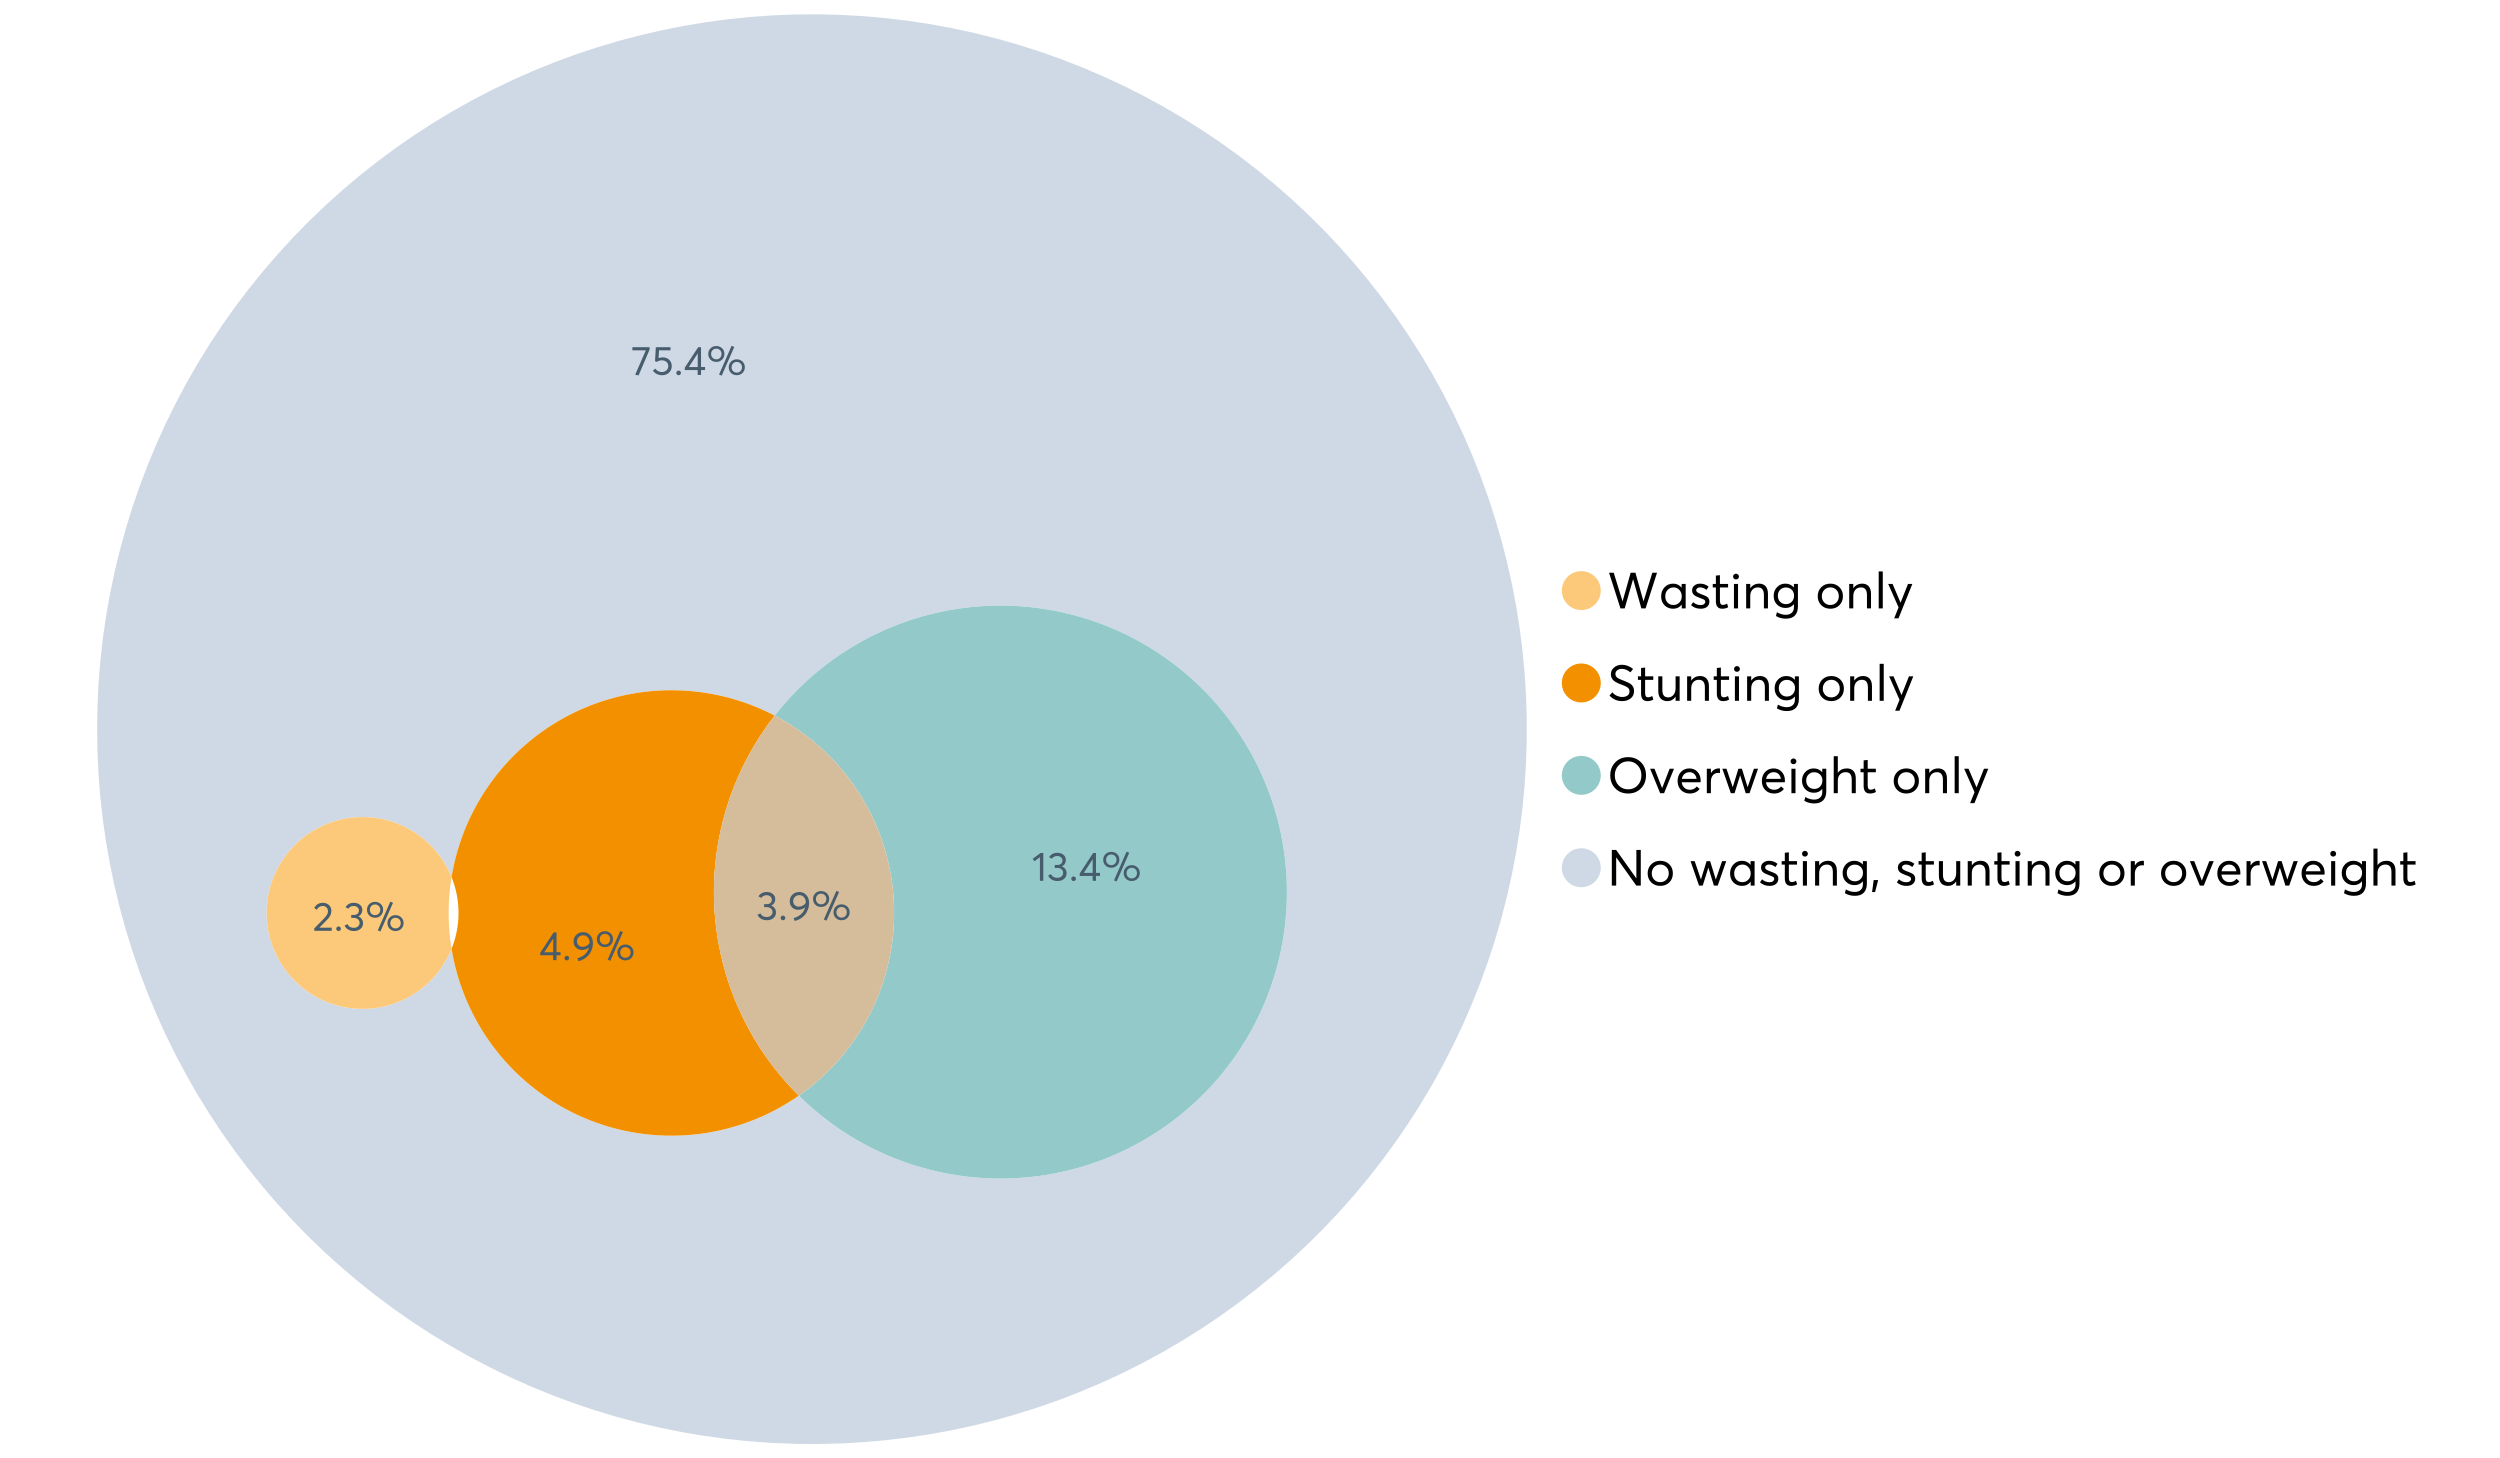 <?xml version="1.0" encoding="UTF-8"?>
<svg xmlns="http://www.w3.org/2000/svg" xmlns:xlink="http://www.w3.org/1999/xlink" width="1234.286pt" height="720pt" viewBox="0 0 1234.286 720" version="1.1">
<defs>
<g>
<symbol overflow="visible" id="glyph0-0">
<path style="stroke:none;" d=""/>
</symbol>
<symbol overflow="visible" id="glyph0-1">
<path style="stroke:none;" d="M 22.234 -17.609 L 24.547 -17.609 L 18.906 0 L 16.828 0 L 12.75 -14.438 L 12.734 -14.438 L 8.578 0 L 6.5 0 L 0.875 -17.609 L 3.172 -17.609 L 7.516 -3.547 L 7.562 -3.547 L 11.531 -17.609 L 13.891 -17.609 L 17.859 -3.5 L 17.891 -3.5 Z M 22.234 -17.609 "/>
</symbol>
<symbol overflow="visible" id="glyph0-2">
<path style="stroke:none;" d="M 11.297 -12.078 L 13.297 -12.078 L 13.297 0 L 11.359 0 L 11.359 -1.906 L 11.344 -1.906 C 10.312 -0.531 8.906 0.156 7.125 0.156 C 5.414 0.156 4 -0.406 2.875 -1.531 C 1.75 -2.656 1.188 -4.129 1.188 -5.953 C 1.188 -7.742 1.742 -9.238 2.859 -10.438 C 3.984 -11.633 5.395 -12.234 7.094 -12.234 C 8.812 -12.234 10.203 -11.578 11.266 -10.266 L 11.297 -10.266 Z M 7.297 -1.688 C 8.422 -1.688 9.379 -2.086 10.172 -2.891 C 10.961 -3.691 11.359 -4.711 11.359 -5.953 C 11.359 -7.191 10.973 -8.238 10.203 -9.094 C 9.441 -9.945 8.477 -10.375 7.312 -10.375 C 6.156 -10.375 5.18 -9.961 4.391 -9.141 C 3.609 -8.328 3.219 -7.266 3.219 -5.953 C 3.219 -4.711 3.594 -3.691 4.344 -2.891 C 5.102 -2.086 6.086 -1.688 7.297 -1.688 Z M 7.297 -1.688 "/>
</symbol>
<symbol overflow="visible" id="glyph0-3">
<path style="stroke:none;" d="M 5.609 0.156 C 3.734 0.156 2.156 -0.426 0.875 -1.594 L 1.906 -3.094 C 2.945 -2.133 4.18 -1.656 5.609 -1.656 C 6.305 -1.656 6.859 -1.812 7.266 -2.125 C 7.68 -2.445 7.891 -2.832 7.891 -3.281 C 7.891 -3.738 7.688 -4.086 7.281 -4.328 C 6.875 -4.566 6.164 -4.859 5.156 -5.203 C 5.094 -5.223 5.047 -5.242 5.016 -5.266 C 3.836 -5.672 2.938 -6.141 2.312 -6.672 C 1.695 -7.203 1.391 -7.973 1.391 -8.984 C 1.391 -9.91 1.766 -10.68 2.516 -11.297 C 3.266 -11.922 4.223 -12.234 5.391 -12.234 C 6.922 -12.234 8.301 -11.738 9.531 -10.75 L 8.484 -9.156 C 7.523 -9.977 6.457 -10.391 5.281 -10.391 C 4.801 -10.391 4.367 -10.258 3.984 -10 C 3.609 -9.738 3.422 -9.398 3.422 -8.984 C 3.422 -8.555 3.609 -8.207 3.984 -7.938 C 4.359 -7.676 4.93 -7.395 5.703 -7.094 C 5.836 -7.039 6.082 -6.945 6.438 -6.812 C 6.789 -6.688 7.023 -6.598 7.141 -6.547 C 7.254 -6.492 7.453 -6.406 7.734 -6.281 C 8.016 -6.164 8.207 -6.078 8.312 -6.016 C 8.414 -5.961 8.566 -5.867 8.766 -5.734 C 8.973 -5.598 9.113 -5.477 9.188 -5.375 C 9.258 -5.281 9.359 -5.148 9.484 -4.984 C 9.609 -4.816 9.695 -4.656 9.75 -4.5 C 9.801 -4.344 9.844 -4.16 9.875 -3.953 C 9.906 -3.742 9.922 -3.523 9.922 -3.297 C 9.922 -2.305 9.547 -1.484 8.797 -0.828 C 8.055 -0.172 6.992 0.156 5.609 0.156 Z M 5.609 0.156 "/>
</symbol>
<symbol overflow="visible" id="glyph0-4">
<path style="stroke:none;" d="M 5.328 0.156 C 3.234 0.156 2.188 -1.094 2.188 -3.594 L 2.188 -10.344 L 0.641 -10.344 L 0.641 -12.078 L 2.188 -12.078 L 2.188 -16.203 L 4.188 -16.422 L 4.188 -12.078 L 8.219 -12.078 L 8.219 -10.344 L 4.188 -10.344 L 4.188 -3.891 C 4.188 -3.148 4.297 -2.602 4.516 -2.25 C 4.742 -1.906 5.133 -1.734 5.688 -1.734 C 6.312 -1.734 6.988 -1.941 7.719 -2.359 L 8.266 -0.594 C 7.367 -0.094 6.391 0.156 5.328 0.156 Z M 5.328 0.156 "/>
</symbol>
<symbol overflow="visible" id="glyph0-5">
<path style="stroke:none;" d="M 3.094 -14.312 C 2.688 -14.312 2.344 -14.445 2.062 -14.719 C 1.789 -15 1.656 -15.336 1.656 -15.734 C 1.656 -16.129 1.789 -16.461 2.062 -16.734 C 2.344 -17.004 2.688 -17.141 3.094 -17.141 C 3.5 -17.141 3.844 -17 4.125 -16.719 C 4.406 -16.438 4.547 -16.109 4.547 -15.734 C 4.547 -15.336 4.406 -15 4.125 -14.719 C 3.844 -14.445 3.5 -14.312 3.094 -14.312 Z M 2.078 0 L 2.078 -12.078 L 4.094 -12.078 L 4.094 0 Z M 2.078 0 "/>
</symbol>
<symbol overflow="visible" id="glyph0-6">
<path style="stroke:none;" d="M 8.344 -12.234 C 9.676 -12.234 10.727 -11.805 11.5 -10.953 C 12.281 -10.098 12.672 -8.836 12.672 -7.172 L 12.672 0 L 10.672 0 L 10.672 -6.594 C 10.672 -9.113 9.688 -10.375 7.719 -10.375 C 6.562 -10.375 5.641 -9.988 4.953 -9.219 C 4.266 -8.445 3.922 -7.383 3.922 -6.031 L 3.922 0 L 1.906 0 L 1.906 -12.078 L 3.922 -12.078 L 3.922 -9.969 L 3.938 -9.969 C 5 -11.477 6.469 -12.234 8.344 -12.234 Z M 8.344 -12.234 "/>
</symbol>
<symbol overflow="visible" id="glyph0-7">
<path style="stroke:none;" d="M 11.094 -12.078 L 13.078 -12.078 L 13.078 -0.922 C 13.078 0.93 12.594 2.391 11.625 3.453 C 10.656 4.523 9.16 5.062 7.141 5.062 C 5.328 5.062 3.691 4.625 2.234 3.75 L 2.703 1.891 C 4.211 2.734 5.66 3.156 7.047 3.156 C 8.348 3.156 9.348 2.816 10.047 2.141 C 10.754 1.473 11.109 0.629 11.109 -0.391 L 11.109 -2.078 L 11.062 -2.078 C 10.051 -0.836 8.688 -0.219 6.969 -0.219 C 5.312 -0.219 3.922 -0.77 2.797 -1.875 C 1.672 -2.988 1.109 -4.43 1.109 -6.203 C 1.109 -7.922 1.66 -9.352 2.766 -10.5 C 3.867 -11.656 5.238 -12.234 6.875 -12.234 C 8.57 -12.234 9.961 -11.617 11.047 -10.391 L 11.094 -10.391 Z M 7.125 -2.109 C 8.332 -2.109 9.305 -2.5 10.047 -3.281 C 10.797 -4.07 11.172 -5.078 11.172 -6.297 C 11.172 -7.492 10.785 -8.469 10.016 -9.219 C 9.242 -9.969 8.281 -10.344 7.125 -10.344 C 5.977 -10.344 5.031 -9.957 4.281 -9.188 C 3.539 -8.426 3.172 -7.457 3.172 -6.281 C 3.172 -5.02 3.551 -4.008 4.312 -3.25 C 5.07 -2.488 6.008 -2.109 7.125 -2.109 Z M 7.125 -2.109 "/>
</symbol>
<symbol overflow="visible" id="glyph0-8">
<path style="stroke:none;" d=""/>
</symbol>
<symbol overflow="visible" id="glyph0-9">
<path style="stroke:none;" d="M 7.422 0.156 C 5.566 0.156 4.062 -0.43 2.906 -1.609 C 1.75 -2.785 1.172 -4.258 1.172 -6.031 C 1.172 -7.801 1.75 -9.273 2.906 -10.453 C 4.062 -11.641 5.566 -12.234 7.422 -12.234 C 9.203 -12.234 10.68 -11.656 11.859 -10.5 C 13.035 -9.344 13.625 -7.852 13.625 -6.031 C 13.625 -4.207 13.035 -2.719 11.859 -1.562 C 10.68 -0.414 9.203 0.156 7.422 0.156 Z M 7.422 -1.688 C 8.598 -1.688 9.586 -2.094 10.391 -2.906 C 11.191 -3.727 11.594 -4.77 11.594 -6.031 C 11.594 -7.301 11.191 -8.344 10.391 -9.156 C 9.598 -9.969 8.609 -10.375 7.422 -10.375 C 6.18 -10.375 5.164 -9.953 4.375 -9.109 C 3.594 -8.273 3.203 -7.242 3.203 -6.016 C 3.203 -4.797 3.594 -3.77 4.375 -2.938 C 5.164 -2.102 6.18 -1.688 7.422 -1.688 Z M 7.422 -1.688 "/>
</symbol>
<symbol overflow="visible" id="glyph0-10">
<path style="stroke:none;" d="M 2.078 0 L 2.078 -18.266 L 4.094 -18.266 L 4.094 0 Z M 2.078 0 "/>
</symbol>
<symbol overflow="visible" id="glyph0-11">
<path style="stroke:none;" d="M 10.344 -12.078 L 12.484 -12.078 L 5.656 4.906 L 3.516 4.906 L 5.688 -0.5 L 0.578 -12.078 L 2.734 -12.078 L 6.656 -2.875 L 6.703 -2.875 Z M 10.344 -12.078 "/>
</symbol>
<symbol overflow="visible" id="glyph0-12">
<path style="stroke:none;" d="M 7.344 0.156 C 4.875 0.156 2.789 -0.754 1.094 -2.578 L 2.484 -4.219 C 3.098 -3.457 3.844 -2.879 4.719 -2.484 C 5.594 -2.086 6.477 -1.891 7.375 -1.891 C 8.457 -1.891 9.328 -2.129 9.984 -2.609 C 10.641 -3.086 10.969 -3.75 10.969 -4.594 C 10.969 -5.051 10.891 -5.445 10.734 -5.781 C 10.578 -6.113 10.305 -6.406 9.922 -6.656 C 9.547 -6.914 9.176 -7.125 8.812 -7.281 C 8.457 -7.438 7.953 -7.641 7.297 -7.891 C 7.18 -7.941 7.086 -7.973 7.016 -7.984 C 6.367 -8.223 5.844 -8.426 5.438 -8.594 C 5.039 -8.77 4.582 -9.016 4.062 -9.328 C 3.539 -9.641 3.133 -9.957 2.844 -10.281 C 2.551 -10.602 2.297 -11.008 2.078 -11.5 C 1.867 -11.988 1.766 -12.531 1.766 -13.125 C 1.766 -14.438 2.285 -15.535 3.328 -16.422 C 4.367 -17.316 5.641 -17.773 7.141 -17.797 C 9.129 -17.797 10.992 -17.109 12.734 -15.734 L 11.406 -14.047 C 10.039 -15.203 8.617 -15.781 7.141 -15.781 C 6.285 -15.781 5.551 -15.551 4.938 -15.094 C 4.32 -14.645 4.016 -14.02 4.016 -13.219 C 4.016 -12.895 4.082 -12.594 4.219 -12.312 C 4.352 -12.039 4.5 -11.816 4.656 -11.641 C 4.82 -11.473 5.113 -11.281 5.531 -11.062 C 5.945 -10.852 6.273 -10.691 6.516 -10.578 C 6.754 -10.473 7.172 -10.305 7.766 -10.078 C 9.586 -9.379 10.785 -8.832 11.359 -8.438 C 12.598 -7.594 13.219 -6.383 13.219 -4.812 C 13.219 -3.258 12.645 -2.039 11.5 -1.156 C 10.352 -0.281 8.969 0.156 7.344 0.156 Z M 7.344 0.156 "/>
</symbol>
<symbol overflow="visible" id="glyph0-13">
<path style="stroke:none;" d="M 10.203 -12.078 L 12.203 -12.078 L 12.203 0 L 10.203 0 L 10.203 -2.016 L 10.172 -2.016 C 9.16 -0.566 7.836 0.156 6.203 0.156 C 4.766 0.156 3.645 -0.258 2.844 -1.094 C 2.051 -1.938 1.656 -3.203 1.656 -4.891 L 1.656 -12.078 L 3.672 -12.078 L 3.672 -5.453 C 3.672 -4.117 3.914 -3.156 4.406 -2.562 C 4.895 -1.977 5.633 -1.688 6.625 -1.688 C 7.613 -1.688 8.457 -2.094 9.156 -2.906 C 9.852 -3.727 10.203 -4.836 10.203 -6.234 Z M 10.203 -12.078 "/>
</symbol>
<symbol overflow="visible" id="glyph0-14">
<path style="stroke:none;" d="M 10.328 0.156 C 7.711 0.156 5.582 -0.691 3.938 -2.391 C 2.289 -4.086 1.469 -6.223 1.469 -8.797 C 1.469 -11.379 2.289 -13.523 3.938 -15.234 C 5.582 -16.941 7.711 -17.797 10.328 -17.797 C 12.836 -17.797 14.926 -16.961 16.594 -15.297 C 18.27 -13.629 19.109 -11.469 19.109 -8.812 C 19.109 -6.164 18.27 -4.008 16.594 -2.344 C 14.926 -0.676 12.836 0.156 10.328 0.156 Z M 10.328 -1.906 C 12.172 -1.906 13.719 -2.555 14.969 -3.859 C 16.219 -5.16 16.844 -6.812 16.844 -8.812 C 16.844 -10.82 16.219 -12.477 14.969 -13.781 C 13.719 -15.082 12.172 -15.734 10.328 -15.734 C 8.391 -15.734 6.801 -15.066 5.562 -13.734 C 4.32 -12.398 3.703 -10.754 3.703 -8.797 C 3.703 -6.848 4.32 -5.211 5.562 -3.891 C 6.801 -2.566 8.391 -1.906 10.328 -1.906 Z M 10.328 -1.906 "/>
</symbol>
<symbol overflow="visible" id="glyph0-15">
<path style="stroke:none;" d="M 10.203 -12.078 L 12.375 -12.078 L 7.469 0 L 5.531 0 L 0.594 -12.078 L 2.75 -12.078 L 6.469 -2.562 L 6.547 -2.562 Z M 10.203 -12.078 "/>
</symbol>
<symbol overflow="visible" id="glyph0-16">
<path style="stroke:none;" d="M 12.562 -6.234 C 12.562 -6.098 12.551 -5.922 12.531 -5.703 L 12.5 -5.406 L 3.203 -5.406 C 3.336 -4.281 3.77 -3.379 4.5 -2.703 C 5.238 -2.023 6.156 -1.688 7.25 -1.688 C 8.656 -1.688 9.785 -2.234 10.641 -3.328 L 12.062 -2.109 C 10.883 -0.598 9.254 0.156 7.172 0.156 C 5.43 0.156 3.992 -0.414 2.859 -1.562 C 1.734 -2.719 1.172 -4.207 1.172 -6.031 C 1.172 -7.832 1.719 -9.316 2.812 -10.484 C 3.914 -11.648 5.297 -12.234 6.953 -12.234 C 8.617 -12.234 9.969 -11.672 11 -10.547 C 12.039 -9.422 12.562 -7.984 12.562 -6.234 Z M 9.406 -9.469 C 8.789 -10.07 8.004 -10.375 7.047 -10.375 C 6.086 -10.375 5.266 -10.078 4.578 -9.484 C 3.891 -8.898 3.457 -8.098 3.281 -7.078 L 10.562 -7.078 C 10.406 -8.078 10.02 -8.875 9.406 -9.469 Z M 9.406 -9.469 "/>
</symbol>
<symbol overflow="visible" id="glyph0-17">
<path style="stroke:none;" d="M 7.891 -12.234 C 8.141 -12.234 8.305 -12.223 8.391 -12.203 L 8.391 -9.969 C 8.023 -10.008 7.758 -10.031 7.594 -10.031 C 6.469 -10.031 5.57 -9.641 4.906 -8.859 C 4.25 -8.078 3.922 -7.066 3.922 -5.828 L 3.922 0 L 1.906 0 L 1.906 -12.078 L 3.922 -12.078 L 3.922 -9.953 L 3.938 -9.953 C 4.883 -11.473 6.203 -12.234 7.891 -12.234 Z M 7.891 -12.234 "/>
</symbol>
<symbol overflow="visible" id="glyph0-18">
<path style="stroke:none;" d="M 16.297 -12.078 L 18.344 -12.078 L 14.141 0 L 12.25 0 L 9.531 -8.812 L 9.5 -8.812 L 6.75 0 L 4.906 0 L 0.719 -12.078 L 2.75 -12.078 L 5.828 -3.047 L 5.875 -3.047 L 8.641 -12.078 L 10.375 -12.078 L 13.172 -3.047 L 13.219 -3.047 Z M 16.297 -12.078 "/>
</symbol>
<symbol overflow="visible" id="glyph0-19">
<path style="stroke:none;" d="M 8.406 -12.234 C 9.781 -12.234 10.852 -11.816 11.625 -10.984 C 12.406 -10.16 12.797 -8.914 12.797 -7.25 L 12.797 0 L 10.797 0 L 10.797 -6.672 C 10.797 -9.141 9.812 -10.375 7.844 -10.375 C 6.633 -10.375 5.676 -9.992 4.969 -9.234 C 4.27 -8.473 3.922 -7.422 3.922 -6.078 L 3.922 0 L 1.906 0 L 1.906 -18.266 L 3.922 -18.266 L 3.922 -10.094 L 3.969 -10.094 C 4.977 -11.52 6.457 -12.234 8.406 -12.234 Z M 8.406 -12.234 "/>
</symbol>
<symbol overflow="visible" id="glyph0-20">
<path style="stroke:none;" d="M 14.359 -17.609 L 16.531 -17.609 L 16.531 0 L 14.312 0 L 4.438 -13.891 L 4.391 -13.891 L 4.391 0 L 2.234 0 L 2.234 -17.609 L 4.359 -17.609 L 14.312 -3.578 L 14.359 -3.578 Z M 14.359 -17.609 "/>
</symbol>
<symbol overflow="visible" id="glyph0-21">
<path style="stroke:none;" d="M 0.797 3.219 L 1.594 -2.734 L 3.797 -2.734 L 2.281 3.219 Z M 0.797 3.219 "/>
</symbol>
<symbol overflow="visible" id="glyph1-0">
<path style="stroke:none;" d=""/>
</symbol>
<symbol overflow="visible" id="glyph1-1">
<path style="stroke:none;" d="M 7.344 -7.094 C 8.07 -6.812 8.641 -6.375 9.047 -5.781 C 9.461 -5.188 9.672 -4.484 9.672 -3.672 C 9.672 -2.555 9.25 -1.645 8.406 -0.938 C 7.57 -0.227 6.52 0.125 5.25 0.125 C 4.113 0.125 3.133 -0.117 2.312 -0.609 C 1.5 -1.109 0.914 -1.77 0.562 -2.594 L 2.016 -3.266 C 2.555 -2.055 3.598 -1.453 5.141 -1.453 C 5.941 -1.453 6.613 -1.68 7.156 -2.141 C 7.695 -2.598 7.969 -3.191 7.969 -3.922 C 7.969 -4.617 7.707 -5.195 7.188 -5.656 C 6.676 -6.125 5.938 -6.359 4.969 -6.359 L 3.828 -6.359 L 3.828 -7.828 L 5.156 -7.828 C 5.988 -7.828 6.609 -8.035 7.016 -8.453 C 7.43 -8.867 7.641 -9.391 7.641 -10.016 C 7.641 -10.672 7.391 -11.203 6.891 -11.609 C 6.398 -12.023 5.789 -12.234 5.062 -12.234 C 3.883 -12.234 2.992 -11.789 2.391 -10.906 L 1.031 -11.641 C 1.406 -12.305 1.941 -12.832 2.641 -13.219 C 3.336 -13.613 4.16 -13.812 5.109 -13.812 C 6.316 -13.812 7.316 -13.488 8.109 -12.844 C 8.91 -12.195 9.312 -11.328 9.312 -10.234 C 9.312 -9.555 9.141 -8.941 8.797 -8.391 C 8.453 -7.836 7.969 -7.414 7.344 -7.125 Z M 7.344 -7.094 "/>
</symbol>
<symbol overflow="visible" id="glyph1-2">
<path style="stroke:none;" d="M 2.406 0.125 C 2.07 0.125 1.797 0.016 1.578 -0.203 C 1.359 -0.422 1.25 -0.688 1.25 -1 C 1.25 -1.312 1.359 -1.578 1.578 -1.797 C 1.797 -2.023 2.07 -2.141 2.406 -2.141 C 2.719 -2.141 2.984 -2.023 3.203 -1.797 C 3.43 -1.578 3.547 -1.312 3.547 -1 C 3.547 -0.688 3.43 -0.422 3.203 -0.203 C 2.984 0.016 2.719 0.125 2.406 0.125 Z M 2.406 0.125 "/>
</symbol>
<symbol overflow="visible" id="glyph1-3">
<path style="stroke:none;" d="M 5.688 -13.812 C 7.051 -13.812 8.191 -13.312 9.109 -12.312 C 10.023 -11.32 10.484 -10.031 10.484 -8.438 C 10.484 -7.238 10.273 -6.109 9.859 -5.047 C 9.453 -3.984 8.91 -3.082 8.234 -2.344 C 7.555 -1.602 6.797 -0.988 5.953 -0.5 C 5.109 -0.02 4.234 0.305 3.328 0.484 L 2.844 -0.953 C 4.207 -1.297 5.398 -1.906 6.422 -2.781 C 7.453 -3.656 8.16 -4.801 8.547 -6.219 L 8.516 -6.234 C 7.598 -5.43 6.461 -5.031 5.109 -5.031 C 3.898 -5.031 2.898 -5.422 2.109 -6.203 C 1.328 -6.984 0.938 -8.023 0.938 -9.328 C 0.938 -10.609 1.391 -11.676 2.297 -12.531 C 3.203 -13.383 4.332 -13.812 5.688 -13.812 Z M 5.469 -6.578 C 6.156 -6.578 6.801 -6.75 7.406 -7.094 C 8.008 -7.438 8.492 -7.895 8.859 -8.469 L 8.859 -8.578 C 8.859 -9.68 8.562 -10.57 7.969 -11.25 C 7.375 -11.926 6.617 -12.266 5.703 -12.266 C 4.797 -12.266 4.055 -11.977 3.484 -11.406 C 2.91 -10.832 2.625 -10.141 2.625 -9.328 C 2.625 -8.504 2.883 -7.836 3.406 -7.328 C 3.926 -6.828 4.613 -6.578 5.469 -6.578 Z M 5.469 -6.578 "/>
</symbol>
<symbol overflow="visible" id="glyph1-4">
<path style="stroke:none;" d="M 7.531 0.344 L 6.219 -0.219 L 12.422 -14.391 L 13.734 -13.812 Z M 4.859 -6.438 C 3.742 -6.438 2.801 -6.801 2.031 -7.531 C 1.27 -8.27 0.891 -9.223 0.891 -10.391 C 0.891 -11.473 1.258 -12.391 2 -13.141 C 2.738 -13.898 3.691 -14.281 4.859 -14.281 C 5.984 -14.281 6.93 -13.922 7.703 -13.203 C 8.473 -12.484 8.859 -11.547 8.859 -10.391 C 8.859 -9.285 8.484 -8.348 7.734 -7.578 C 6.992 -6.816 6.035 -6.438 4.859 -6.438 Z M 4.891 -7.719 C 5.641 -7.719 6.254 -7.973 6.734 -8.484 C 7.211 -8.992 7.453 -9.625 7.453 -10.375 C 7.453 -11.145 7.203 -11.77 6.703 -12.25 C 6.211 -12.738 5.609 -12.984 4.891 -12.984 C 4.129 -12.984 3.508 -12.734 3.031 -12.234 C 2.551 -11.734 2.312 -11.113 2.312 -10.375 C 2.312 -9.582 2.555 -8.941 3.047 -8.453 C 3.535 -7.961 4.148 -7.719 4.891 -7.719 Z M 14.969 0.125 C 13.852 0.125 12.91 -0.238 12.141 -0.969 C 11.379 -1.707 11 -2.656 11 -3.812 C 11 -4.895 11.367 -5.816 12.109 -6.578 C 12.859 -7.336 13.812 -7.719 14.969 -7.719 C 16.082 -7.719 17.023 -7.348 17.797 -6.609 C 18.566 -5.879 18.953 -4.945 18.953 -3.812 C 18.953 -2.707 18.582 -1.773 17.844 -1.016 C 17.113 -0.254 16.156 0.125 14.969 0.125 Z M 14.969 -1.156 C 15.738 -1.156 16.363 -1.406 16.844 -1.906 C 17.32 -2.414 17.562 -3.039 17.562 -3.781 C 17.562 -4.57 17.312 -5.207 16.812 -5.688 C 16.312 -6.176 15.695 -6.422 14.969 -6.422 C 14.219 -6.422 13.602 -6.164 13.125 -5.656 C 12.656 -5.156 12.422 -4.531 12.422 -3.781 C 12.422 -3.008 12.664 -2.379 13.156 -1.891 C 13.645 -1.398 14.25 -1.156 14.969 -1.156 Z M 14.969 -1.156 "/>
</symbol>
<symbol overflow="visible" id="glyph1-5">
<path style="stroke:none;" d="M 0.531 -13.703 L 9.016 -13.703 L 9.016 -12.516 L 3.594 0.234 L 1.906 -0.094 L 7.156 -12.141 L 0.531 -12.141 Z M 0.531 -13.703 "/>
</symbol>
<symbol overflow="visible" id="glyph1-6">
<path style="stroke:none;" d="M 5.688 -8.688 C 6.945 -8.688 8 -8.289 8.844 -7.5 C 9.688 -6.707 10.109 -5.648 10.109 -4.328 C 10.109 -3.023 9.648 -1.953 8.734 -1.109 C 7.816 -0.273 6.688 0.141 5.344 0.141 C 4.395 0.141 3.52 -0.062 2.719 -0.469 C 1.914 -0.875 1.273 -1.438 0.797 -2.156 L 2.047 -3.109 C 2.367 -2.586 2.805 -2.176 3.359 -1.875 C 3.91 -1.582 4.531 -1.438 5.219 -1.438 C 6.113 -1.438 6.867 -1.711 7.484 -2.266 C 8.098 -2.816 8.406 -3.508 8.406 -4.344 C 8.406 -5.238 8.098 -5.941 7.484 -6.453 C 6.867 -6.961 6.125 -7.219 5.25 -7.219 C 4.207 -7.219 3.398 -6.961 2.828 -6.453 L 1.859 -6.766 L 2.25 -13.703 L 9.484 -13.703 L 9.484 -12.141 L 3.828 -12.141 L 3.609 -8.297 C 4.367 -8.555 5.062 -8.688 5.688 -8.688 Z M 5.688 -8.688 "/>
</symbol>
<symbol overflow="visible" id="glyph1-7">
<path style="stroke:none;" d="M 6.984 0 L 6.984 -2.406 L 0.625 -2.406 L 0.625 -3.609 L 7.234 -13.703 L 8.656 -13.703 L 8.656 -3.922 L 10.641 -3.922 L 10.641 -2.406 L 8.656 -2.406 L 8.656 0 Z M 2.625 -3.891 L 7.016 -3.891 L 7.016 -10.641 Z M 2.625 -3.891 "/>
</symbol>
<symbol overflow="visible" id="glyph1-8">
<path style="stroke:none;" d="M 3.328 -1.531 L 9.406 -1.531 L 9.406 0 L 0.797 0 L 0.781 -1.156 L 5.469 -5.938 C 6.156 -6.656 6.676 -7.289 7.031 -7.844 C 7.383 -8.406 7.562 -8.992 7.562 -9.609 C 7.562 -10.367 7.32 -10.992 6.844 -11.484 C 6.363 -11.984 5.742 -12.234 4.984 -12.234 C 3.672 -12.234 2.688 -11.613 2.031 -10.375 L 0.797 -11.219 C 1.672 -12.945 3.098 -13.812 5.078 -13.812 C 6.223 -13.812 7.203 -13.445 8.016 -12.719 C 8.828 -11.988 9.234 -11.016 9.234 -9.797 C 9.234 -9.004 9.051 -8.25 8.688 -7.531 C 8.332 -6.812 7.734 -6.031 6.891 -5.188 L 3.328 -1.578 Z M 3.328 -1.531 "/>
</symbol>
<symbol overflow="visible" id="glyph1-9">
<path style="stroke:none;" d="M 3.984 0 L 3.984 -11.656 L 1.25 -9.609 L 0.422 -10.859 L 4.266 -13.703 L 5.656 -13.703 L 5.656 0 Z M 3.984 0 "/>
</symbol>
</g>
</defs>
<g id="surface14081">
<path style=" stroke:none;fill-rule:nonzero;fill:rgb(98.824%,78.824%,47.843%);fill-opacity:1;" d="M 790.324 291.582 C 790.324 296.891 786.02 301.195 780.711 301.195 C 775.398 301.195 771.094 296.891 771.094 291.582 C 771.094 286.273 775.398 281.969 780.711 281.969 C 786.02 281.969 790.324 286.273 790.324 291.582 "/>
<g style="fill:rgb(0%,0%,0%);fill-opacity:1;">
  <use xlink:href="#glyph0-1" x="793.543" y="300.387"/>
  <use xlink:href="#glyph0-2" x="818.944" y="300.387"/>
  <use xlink:href="#glyph0-3" x="834.026" y="300.387"/>
  <use xlink:href="#glyph0-4" x="844.965" y="300.387"/>
  <use xlink:href="#glyph0-5" x="853.994" y="300.387"/>
  <use xlink:href="#glyph0-6" x="860.195" y="300.387"/>
  <use xlink:href="#glyph0-7" x="874.583" y="300.387"/>
  <use xlink:href="#glyph0-8" x="889.441" y="300.387"/>
  <use xlink:href="#glyph0-9" x="896.263" y="300.387"/>
  <use xlink:href="#glyph0-6" x="911.072" y="300.387"/>
  <use xlink:href="#glyph0-10" x="925.459" y="300.387"/>
  <use xlink:href="#glyph0-11" x="931.66" y="300.387"/>
</g>
<path style=" stroke:none;fill-rule:nonzero;fill:rgb(95.294%,56.471%,0%);fill-opacity:1;" d="M 790.324 337.195 C 790.324 342.504 786.02 346.809 780.711 346.809 C 775.398 346.809 771.094 342.504 771.094 337.195 C 771.094 331.883 775.398 327.578 780.711 327.578 C 786.02 327.578 790.324 331.883 790.324 337.195 "/>
<g style="fill:rgb(0%,0%,0%);fill-opacity:1;">
  <use xlink:href="#glyph0-12" x="793.543" y="346"/>
  <use xlink:href="#glyph0-4" x="808.029" y="346"/>
  <use xlink:href="#glyph0-13" x="817.059" y="346"/>
  <use xlink:href="#glyph0-6" x="831.049" y="346"/>
  <use xlink:href="#glyph0-4" x="845.436" y="346"/>
  <use xlink:href="#glyph0-5" x="854.465" y="346"/>
  <use xlink:href="#glyph0-6" x="860.667" y="346"/>
  <use xlink:href="#glyph0-7" x="875.054" y="346"/>
  <use xlink:href="#glyph0-8" x="889.913" y="346"/>
  <use xlink:href="#glyph0-9" x="896.734" y="346"/>
  <use xlink:href="#glyph0-6" x="911.543" y="346"/>
  <use xlink:href="#glyph0-10" x="925.93" y="346"/>
  <use xlink:href="#glyph0-11" x="932.132" y="346"/>
</g>
<path style=" stroke:none;fill-rule:nonzero;fill:rgb(57.647%,79.216%,78.824%);fill-opacity:1;" d="M 790.324 382.805 C 790.324 388.117 786.02 392.422 780.711 392.422 C 775.398 392.422 771.094 388.117 771.094 382.805 C 771.094 377.496 775.398 373.191 780.711 373.191 C 786.02 373.191 790.324 377.496 790.324 382.805 "/>
<g style="fill:rgb(0%,0%,0%);fill-opacity:1;">
  <use xlink:href="#glyph0-14" x="793.543" y="391.613"/>
  <use xlink:href="#glyph0-15" x="814.107" y="391.613"/>
  <use xlink:href="#glyph0-16" x="827.08" y="391.613"/>
  <use xlink:href="#glyph0-17" x="840.773" y="391.613"/>
  <use xlink:href="#glyph0-18" x="849.628" y="391.613"/>
  <use xlink:href="#glyph0-16" x="868.679" y="391.613"/>
  <use xlink:href="#glyph0-5" x="882.372" y="391.613"/>
  <use xlink:href="#glyph0-7" x="888.573" y="391.613"/>
  <use xlink:href="#glyph0-19" x="903.432" y="391.613"/>
  <use xlink:href="#glyph0-4" x="917.918" y="391.613"/>
  <use xlink:href="#glyph0-8" x="926.947" y="391.613"/>
  <use xlink:href="#glyph0-9" x="933.769" y="391.613"/>
  <use xlink:href="#glyph0-6" x="948.578" y="391.613"/>
  <use xlink:href="#glyph0-10" x="962.965" y="391.613"/>
  <use xlink:href="#glyph0-11" x="969.166" y="391.613"/>
</g>
<path style=" stroke:none;fill-rule:nonzero;fill:rgb(81.176%,85.098%,89.804%);fill-opacity:1;" d="M 790.324 428.418 C 790.324 433.727 786.02 438.031 780.711 438.031 C 775.398 438.031 771.094 433.727 771.094 428.418 C 771.094 423.109 775.398 418.805 780.711 418.805 C 786.02 418.805 790.324 423.109 790.324 428.418 "/>
<g style="fill:rgb(0%,0%,0%);fill-opacity:1;">
  <use xlink:href="#glyph0-20" x="793.543" y="437.223"/>
  <use xlink:href="#glyph0-9" x="812.296" y="437.223"/>
  <use xlink:href="#glyph0-8" x="827.105" y="437.223"/>
  <use xlink:href="#glyph0-18" x="833.926" y="437.223"/>
  <use xlink:href="#glyph0-2" x="852.977" y="437.223"/>
  <use xlink:href="#glyph0-3" x="868.059" y="437.223"/>
  <use xlink:href="#glyph0-4" x="878.998" y="437.223"/>
  <use xlink:href="#glyph0-5" x="888.027" y="437.223"/>
  <use xlink:href="#glyph0-6" x="894.229" y="437.223"/>
  <use xlink:href="#glyph0-7" x="908.616" y="437.223"/>
  <use xlink:href="#glyph0-21" x="923.474" y="437.223"/>
  <use xlink:href="#glyph0-8" x="928.808" y="437.223"/>
  <use xlink:href="#glyph0-3" x="935.629" y="437.223"/>
  <use xlink:href="#glyph0-4" x="946.568" y="437.223"/>
  <use xlink:href="#glyph0-13" x="955.598" y="437.223"/>
  <use xlink:href="#glyph0-6" x="969.588" y="437.223"/>
  <use xlink:href="#glyph0-4" x="983.975" y="437.223"/>
  <use xlink:href="#glyph0-5" x="993.004" y="437.223"/>
  <use xlink:href="#glyph0-6" x="999.206" y="437.223"/>
  <use xlink:href="#glyph0-7" x="1013.593" y="437.223"/>
  <use xlink:href="#glyph0-8" x="1028.452" y="437.223"/>
  <use xlink:href="#glyph0-9" x="1035.273" y="437.223"/>
  <use xlink:href="#glyph0-17" x="1050.082" y="437.223"/>
  <use xlink:href="#glyph0-8" x="1058.938" y="437.223"/>
  <use xlink:href="#glyph0-9" x="1065.759" y="437.223"/>
  <use xlink:href="#glyph0-15" x="1080.568" y="437.223"/>
  <use xlink:href="#glyph0-16" x="1093.541" y="437.223"/>
  <use xlink:href="#glyph0-17" x="1107.234" y="437.223"/>
  <use xlink:href="#glyph0-18" x="1116.09" y="437.223"/>
  <use xlink:href="#glyph0-16" x="1135.14" y="437.223"/>
  <use xlink:href="#glyph0-5" x="1148.833" y="437.223"/>
  <use xlink:href="#glyph0-7" x="1155.034" y="437.223"/>
  <use xlink:href="#glyph0-19" x="1169.893" y="437.223"/>
  <use xlink:href="#glyph0-4" x="1184.379" y="437.223"/>
</g>
<path style=" stroke:none;fill-rule:nonzero;fill:rgb(81.176%,85.098%,89.804%);fill-opacity:1;" d="M 414.504 712.68 L 425.629 712.07 L 436.73 711.113 L 447.797 709.809 L 458.816 708.152 L 469.781 706.148 L 480.672 703.801 L 491.488 701.113 L 502.211 698.082 L 512.832 694.715 L 523.344 691.012 L 533.73 686.98 L 543.988 682.625 L 554.102 677.945 L 564.062 672.949 L 573.859 667.645 L 583.484 662.027 L 592.93 656.113 L 602.18 649.902 L 611.234 643.402 L 620.074 636.621 L 628.699 629.566 L 637.094 622.238 L 645.254 614.652 L 653.172 606.809 L 660.836 598.723 L 668.242 590.395 L 675.383 581.84 L 682.25 573.062 L 688.836 564.074 L 695.137 554.883 L 701.141 545.496 L 706.848 535.926 L 712.25 526.18 L 717.34 516.266 L 722.113 506.199 L 726.57 495.984 L 730.699 485.637 L 734.5 475.16 L 737.973 464.57 L 741.105 453.879 L 743.898 443.09 L 746.352 432.219 L 748.457 421.277 L 750.219 410.273 L 751.633 399.223 L 752.695 388.129 L 753.406 377.008 L 753.77 365.871 L 753.777 354.727 L 753.438 343.59 L 752.742 332.469 L 751.699 321.375 L 750.305 310.316 L 748.562 299.312 L 746.473 288.367 L 744.039 277.492 L 741.262 266.699 L 738.148 256 L 734.695 245.406 L 730.914 234.926 L 726.801 224.57 L 722.363 214.348 L 717.605 204.27 L 712.531 194.352 L 707.145 184.594 L 701.453 175.012 L 695.465 165.617 L 689.184 156.414 L 682.613 147.414 L 675.762 138.625 L 668.633 130.059 L 661.242 121.719 L 653.59 113.621 L 645.688 105.766 L 637.539 98.164 L 629.156 90.824 L 620.543 83.75 L 611.715 76.953 L 602.672 70.438 L 593.43 64.211 L 583.996 58.281 L 574.383 52.652 L 564.594 47.328 L 554.641 42.312 L 544.535 37.617 L 534.285 33.242 L 523.902 29.195 L 513.398 25.477 L 502.785 22.09 L 492.066 19.043 L 481.258 16.332 L 470.367 13.969 L 459.41 11.945 L 448.391 10.273 L 437.328 8.945 L 426.227 7.969 L 415.102 7.344 L 403.961 7.074 L 392.82 7.152 L 381.684 7.582 L 370.57 8.363 L 359.484 9.496 L 348.438 10.977 L 337.445 12.805 L 326.52 14.98 L 315.664 17.5 L 304.895 20.359 L 294.219 23.559 L 283.652 27.094 L 273.199 30.961 L 262.875 35.156 L 252.691 39.676 L 242.652 44.512 L 232.773 49.664 L 223.059 55.125 L 213.523 60.891 L 204.176 66.953 L 195.02 73.309 L 186.074 79.953 L 177.34 86.871 L 168.828 94.066 L 160.551 101.523 L 152.508 109.238 L 144.719 117.203 L 137.18 125.414 L 129.906 133.855 L 122.902 142.52 L 116.176 151.402 L 109.73 160.496 L 103.578 169.785 L 97.723 179.266 L 92.168 188.926 L 86.922 198.758 L 81.988 208.75 L 77.371 218.891 L 73.078 229.176 L 69.113 239.586 L 65.477 250.121 L 62.176 260.766 L 59.211 271.504 L 56.586 282.336 L 54.305 293.242 L 52.371 304.219 L 50.785 315.246 L 49.547 326.32 L 48.656 337.43 L 48.121 348.559 L 47.938 359.699 L 48.102 370.844 L 48.621 381.973 L 49.488 393.082 L 50.711 404.16 L 52.277 415.191 L 54.195 426.168 L 56.457 437.082 L 59.059 447.914 L 62.008 458.66 L 65.289 469.309 L 68.906 479.848 L 72.855 490.27 L 77.133 500.559 L 81.73 510.711 L 86.648 520.711 L 91.879 530.551 L 97.414 540.219 L 103.258 549.707 L 109.395 559.012 L 115.82 568.113 L 122.531 577.008 L 129.523 585.688 L 136.781 594.141 L 144.305 602.359 L 152.086 610.34 L 160.109 618.07 L 168.379 625.539 L 176.875 632.746 L 185.598 639.684 L 194.535 646.34 L 203.676 652.711 L 213.016 658.789 L 222.543 664.57 L 232.246 670.051 L 242.117 675.219 L 252.148 680.074 L 262.324 684.609 L 272.641 688.82 L 283.086 692.707 L 293.648 696.258 L 304.316 699.477 L 315.082 702.355 L 325.934 704.891 L 336.859 707.086 L 347.848 708.934 L 358.887 710.434 L 369.973 711.586 L 381.086 712.387 L 392.219 712.836 L 403.363 712.934 Z M 490.445 581.84 L 485.984 581.656 L 481.527 581.336 L 477.086 580.875 L 472.66 580.273 L 468.258 579.535 L 463.879 578.656 L 459.531 577.637 L 455.215 576.484 L 450.938 575.195 L 446.707 573.77 L 442.52 572.215 L 438.387 570.527 L 434.305 568.707 L 430.285 566.762 L 426.328 564.691 L 422.441 562.496 L 418.621 560.18 L 414.879 557.742 L 411.215 555.188 L 407.633 552.52 L 404.141 549.742 L 400.734 546.852 L 397.418 543.855 L 394.383 540.934 L 394.191 541.07 L 391.309 543.004 L 388.367 544.848 L 385.367 546.594 L 382.316 548.25 L 379.211 549.805 L 376.062 551.262 L 372.867 552.621 L 369.629 553.875 L 366.355 555.031 L 363.043 556.078 L 359.703 557.023 L 356.336 557.863 L 352.941 558.594 L 349.523 559.219 L 346.09 559.734 L 342.645 560.141 L 339.184 560.438 L 335.719 560.625 L 332.246 560.707 L 328.777 560.676 L 325.305 560.535 L 321.844 560.285 L 318.391 559.93 L 314.949 559.461 L 311.527 558.883 L 308.121 558.203 L 304.742 557.41 L 301.387 556.512 L 298.062 555.512 L 294.773 554.402 L 291.52 553.195 L 288.305 551.883 L 285.133 550.469 L 282.008 548.957 L 278.934 547.344 L 275.91 545.641 L 272.941 543.836 L 270.031 541.941 L 267.184 539.957 L 264.398 537.883 L 261.684 535.723 L 259.035 533.477 L 256.457 531.148 L 253.957 528.742 L 251.535 526.254 L 249.191 523.695 L 246.93 521.062 L 244.75 518.355 L 242.66 515.586 L 240.656 512.75 L 238.746 509.852 L 236.926 506.895 L 235.199 503.883 L 233.57 500.816 L 232.039 497.699 L 230.605 494.539 L 229.273 491.332 L 228.043 488.086 L 226.914 484.801 L 225.891 481.484 L 224.973 478.137 L 224.164 474.762 L 223.457 471.359 L 222.945 468.414 L 222.711 468.992 L 222.113 470.363 L 221.473 471.715 L 220.789 473.043 L 220.066 474.352 L 219.301 475.637 L 218.496 476.898 L 217.648 478.129 L 216.766 479.336 L 215.844 480.516 L 214.887 481.66 L 213.891 482.777 L 212.863 483.863 L 211.801 484.918 L 210.707 485.934 L 209.578 486.918 L 208.422 487.867 L 207.234 488.773 L 206.02 489.648 L 204.777 490.48 L 203.512 491.273 L 202.219 492.027 L 200.906 492.742 L 199.57 493.41 L 198.211 494.039 L 196.836 494.625 L 195.441 495.164 L 194.031 495.66 L 192.605 496.113 L 191.168 496.52 L 189.715 496.879 L 188.254 497.195 L 186.781 497.465 L 185.305 497.688 L 183.82 497.863 L 182.328 497.988 L 180.836 498.07 L 179.34 498.105 L 177.844 498.094 L 176.352 498.031 L 174.859 497.926 L 173.371 497.77 L 171.891 497.57 L 170.418 497.32 L 168.949 497.027 L 167.492 496.688 L 166.051 496.301 L 164.617 495.867 L 163.199 495.391 L 161.801 494.871 L 160.414 494.305 L 159.047 493.695 L 157.703 493.043 L 156.379 492.352 L 155.074 491.617 L 153.797 490.84 L 152.543 490.023 L 151.316 489.168 L 150.117 488.277 L 148.949 487.344 L 147.809 486.379 L 146.699 485.375 L 145.621 484.34 L 144.578 483.27 L 143.566 482.164 L 142.594 481.031 L 141.656 479.867 L 140.754 478.672 L 139.891 477.449 L 139.07 476.203 L 138.285 474.93 L 137.543 473.633 L 136.84 472.312 L 136.18 470.969 L 135.562 469.605 L 134.988 468.227 L 134.461 466.828 L 133.973 465.414 L 133.535 463.984 L 133.137 462.543 L 132.789 461.09 L 132.484 459.625 L 132.227 458.152 L 132.016 456.672 L 131.855 455.184 L 131.738 453.695 L 131.668 452.199 L 131.645 450.703 L 131.672 449.211 L 131.742 447.715 L 131.859 446.227 L 132.027 444.738 L 132.242 443.258 L 132.5 441.785 L 132.805 440.324 L 133.156 438.871 L 133.555 437.43 L 134 436 L 134.488 434.586 L 135.02 433.188 L 135.594 431.809 L 136.215 430.449 L 136.875 429.105 L 137.582 427.789 L 138.324 426.492 L 139.113 425.219 L 139.938 423.973 L 140.801 422.754 L 141.703 421.562 L 142.645 420.398 L 143.621 419.266 L 144.633 418.164 L 145.68 417.094 L 146.758 416.059 L 147.867 415.059 L 149.012 414.094 L 150.184 413.164 L 151.383 412.273 L 152.609 411.422 L 153.867 410.605 L 155.145 409.832 L 156.449 409.102 L 157.773 408.41 L 159.121 407.758 L 160.488 407.152 L 161.875 406.59 L 163.277 406.07 L 164.695 405.598 L 166.125 405.168 L 167.57 404.785 L 169.027 404.445 L 170.496 404.152 L 171.969 403.91 L 173.453 403.711 L 174.941 403.559 L 176.43 403.453 L 177.926 403.395 L 179.422 403.383 L 180.914 403.422 L 182.41 403.504 L 183.898 403.637 L 185.383 403.812 L 186.863 404.039 L 188.332 404.309 L 189.793 404.629 L 191.242 404.992 L 192.684 405.398 L 194.105 405.855 L 195.516 406.352 L 196.91 406.898 L 198.285 407.484 L 199.641 408.113 L 200.977 408.785 L 202.289 409.5 L 203.582 410.258 L 204.848 411.051 L 206.086 411.887 L 207.301 412.762 L 208.484 413.676 L 209.641 414.625 L 210.766 415.609 L 211.859 416.629 L 212.918 417.684 L 213.945 418.77 L 214.938 419.887 L 215.895 421.039 L 216.812 422.219 L 217.695 423.426 L 218.539 424.66 L 219.344 425.922 L 220.105 427.207 L 220.828 428.516 L 221.508 429.848 L 222.148 431.199 L 222.742 432.57 L 222.941 433.07 L 223.492 429.945 L 224.203 426.547 L 225.02 423.172 L 225.945 419.828 L 226.973 416.512 L 228.105 413.227 L 229.34 409.984 L 230.68 406.781 L 232.117 403.621 L 233.656 400.508 L 235.289 397.445 L 237.02 394.434 L 238.844 391.48 L 240.762 388.586 L 242.77 385.754 L 244.863 382.984 L 247.047 380.285 L 249.312 377.656 L 251.66 375.098 L 254.09 372.617 L 256.594 370.211 L 259.176 367.891 L 261.824 365.648 L 264.547 363.492 L 267.336 361.422 L 270.188 359.441 L 273.098 357.555 L 276.07 355.758 L 279.098 354.055 L 282.176 352.449 L 285.305 350.941 L 288.477 349.535 L 291.691 348.227 L 294.949 347.023 L 298.242 345.922 L 301.566 344.926 L 304.922 344.035 L 308.305 343.25 L 311.711 342.57 L 315.133 342 L 318.574 341.539 L 322.031 341.188 L 325.492 340.945 L 328.961 340.809 L 332.434 340.785 L 335.906 340.871 L 339.371 341.066 L 342.828 341.367 L 346.277 341.781 L 349.711 342.305 L 353.125 342.934 L 356.516 343.672 L 359.883 344.516 L 363.223 345.465 L 366.531 346.52 L 369.805 347.676 L 373.039 348.938 L 376.23 350.301 L 379.379 351.766 L 382.465 353.32 L 382.508 353.266 L 385.312 349.789 L 388.23 346.406 L 391.25 343.117 L 394.371 339.926 L 397.594 336.832 L 400.914 333.844 L 404.324 330.961 L 407.824 328.188 L 411.41 325.527 L 415.078 322.98 L 418.828 320.547 L 422.648 318.238 L 426.539 316.051 L 430.5 313.984 L 434.523 312.047 L 438.605 310.234 L 442.742 308.555 L 446.934 307.004 L 451.168 305.586 L 455.445 304.305 L 459.762 303.156 L 464.113 302.148 L 468.492 301.277 L 472.898 300.543 L 477.324 299.949 L 481.77 299.496 L 486.223 299.184 L 490.684 299.012 L 495.152 298.98 L 499.617 299.09 L 504.074 299.34 L 508.523 299.73 L 512.957 300.262 L 517.375 300.934 L 521.766 301.742 L 526.129 302.691 L 530.461 303.777 L 534.758 305 L 539.012 306.355 L 543.223 307.844 L 547.383 309.469 L 551.492 311.223 L 555.539 313.102 L 559.531 315.113 L 563.453 317.246 L 567.309 319.504 L 571.086 321.879 L 574.793 324.375 L 578.414 326.984 L 581.953 329.711 L 585.406 332.543 L 588.766 335.488 L 592.031 338.531 L 595.199 341.68 L 598.266 344.93 L 601.227 348.27 L 604.086 351.703 L 606.828 355.227 L 609.465 358.832 L 611.98 362.52 L 614.383 366.285 L 616.664 370.125 L 618.82 374.035 L 620.855 378.012 L 622.762 382.051 L 624.539 386.148 L 626.188 390.297 L 627.703 394.5 L 629.09 398.746 L 630.336 403.035 L 631.449 407.359 L 632.426 411.719 L 633.262 416.105 L 633.961 420.516 L 634.52 424.945 L 634.938 429.395 L 635.215 433.852 L 635.352 438.312 L 635.348 442.781 L 635.203 447.242 L 634.918 451.699 L 634.492 456.145 L 633.926 460.578 L 633.219 464.984 L 632.375 469.371 L 631.395 473.727 L 630.273 478.051 L 629.016 482.336 L 627.625 486.582 L 626.102 490.781 L 624.449 494.926 L 622.664 499.02 L 620.75 503.055 L 618.707 507.027 L 616.543 510.934 L 614.258 514.77 L 611.848 518.535 L 609.324 522.219 L 606.684 525.82 L 603.934 529.336 L 601.07 532.766 L 598.102 536.102 L 595.031 539.344 L 591.859 542.488 L 588.586 545.527 L 585.223 548.465 L 581.766 551.293 L 578.223 554.012 L 574.594 556.617 L 570.887 559.105 L 567.102 561.477 L 563.242 563.727 L 559.316 565.852 L 555.324 567.855 L 551.273 569.73 L 547.16 571.477 L 542.996 573.094 L 538.785 574.574 L 534.527 575.926 L 530.23 577.141 L 525.895 578.219 L 521.531 579.16 L 517.137 579.961 L 512.719 580.625 L 508.285 581.148 L 503.836 581.531 L 499.375 581.773 L 494.91 581.879 Z M 490.445 581.84 "/>
<path style=" stroke:none;fill-rule:nonzero;fill:rgb(98.824%,78.824%,47.843%);fill-opacity:1;" d="M 180.836 498.07 L 182.328 497.988 L 183.82 497.863 L 185.305 497.688 L 186.781 497.465 L 188.254 497.195 L 189.715 496.879 L 191.168 496.52 L 192.605 496.113 L 194.031 495.66 L 195.441 495.164 L 196.836 494.625 L 198.211 494.039 L 199.57 493.41 L 200.906 492.742 L 202.219 492.027 L 203.512 491.273 L 204.777 490.48 L 206.02 489.648 L 207.234 488.773 L 208.422 487.867 L 209.578 486.918 L 210.707 485.934 L 211.801 484.918 L 212.863 483.863 L 213.891 482.777 L 214.887 481.66 L 215.844 480.516 L 216.766 479.336 L 217.648 478.129 L 218.496 476.898 L 219.301 475.637 L 220.066 474.352 L 220.789 473.043 L 221.473 471.715 L 222.113 470.363 L 222.711 468.992 L 222.945 468.414 L 222.859 467.941 L 222.371 464.504 L 221.992 461.051 L 221.723 457.59 L 221.559 454.121 L 221.508 450.652 L 221.566 447.18 L 221.734 443.711 L 222.012 440.25 L 222.395 436.801 L 222.891 433.363 L 222.941 433.07 L 222.742 432.57 L 222.148 431.199 L 221.508 429.848 L 220.828 428.516 L 220.105 427.207 L 219.344 425.922 L 218.539 424.66 L 217.695 423.426 L 216.812 422.219 L 215.895 421.039 L 214.938 419.887 L 213.945 418.77 L 212.918 417.684 L 211.859 416.629 L 210.766 415.609 L 209.641 414.625 L 208.484 413.676 L 207.301 412.762 L 206.086 411.887 L 204.848 411.051 L 203.582 410.258 L 202.289 409.5 L 200.977 408.785 L 199.641 408.113 L 198.285 407.484 L 196.91 406.898 L 195.516 406.352 L 194.105 405.855 L 192.684 405.398 L 191.242 404.992 L 189.793 404.629 L 188.332 404.309 L 186.863 404.039 L 185.383 403.812 L 183.898 403.637 L 182.41 403.504 L 180.914 403.422 L 179.422 403.383 L 177.926 403.395 L 176.43 403.453 L 174.941 403.559 L 173.453 403.711 L 171.969 403.91 L 170.496 404.152 L 169.027 404.445 L 167.57 404.785 L 166.125 405.168 L 164.695 405.598 L 163.277 406.07 L 161.875 406.59 L 160.488 407.152 L 159.121 407.758 L 157.773 408.41 L 156.449 409.102 L 155.145 409.832 L 153.867 410.605 L 152.609 411.422 L 151.383 412.273 L 150.184 413.164 L 149.012 414.094 L 147.867 415.059 L 146.758 416.059 L 145.68 417.094 L 144.633 418.164 L 143.621 419.266 L 142.645 420.398 L 141.703 421.562 L 140.801 422.754 L 139.938 423.973 L 139.113 425.219 L 138.324 426.492 L 137.582 427.789 L 136.875 429.105 L 136.215 430.449 L 135.594 431.809 L 135.02 433.188 L 134.488 434.586 L 134 436 L 133.555 437.43 L 133.156 438.871 L 132.805 440.324 L 132.5 441.785 L 132.242 443.258 L 132.027 444.738 L 131.859 446.227 L 131.742 447.715 L 131.672 449.211 L 131.645 450.703 L 131.668 452.199 L 131.738 453.695 L 131.855 455.184 L 132.016 456.672 L 132.227 458.152 L 132.484 459.625 L 132.789 461.09 L 133.137 462.543 L 133.535 463.984 L 133.973 465.414 L 134.461 466.828 L 134.988 468.227 L 135.562 469.605 L 136.18 470.969 L 136.84 472.312 L 137.543 473.633 L 138.285 474.93 L 139.07 476.203 L 139.891 477.449 L 140.754 478.672 L 141.656 479.867 L 142.594 481.031 L 143.566 482.164 L 144.578 483.27 L 145.621 484.34 L 146.699 485.375 L 147.809 486.379 L 148.949 487.344 L 150.117 488.277 L 151.316 489.168 L 152.543 490.023 L 153.797 490.84 L 155.074 491.617 L 156.379 492.352 L 157.703 493.043 L 159.047 493.695 L 160.414 494.305 L 161.801 494.871 L 163.199 495.391 L 164.617 495.867 L 166.051 496.301 L 167.492 496.688 L 168.949 497.027 L 170.418 497.32 L 171.891 497.57 L 173.371 497.77 L 174.859 497.926 L 176.352 498.031 L 177.844 498.094 L 179.34 498.105 Z M 180.836 498.07 "/>
<path style=" stroke:none;fill-rule:nonzero;fill:rgb(95.294%,56.471%,0%);fill-opacity:1;" d="M 335.719 560.625 L 339.184 560.438 L 342.645 560.141 L 346.09 559.734 L 349.523 559.219 L 352.941 558.594 L 356.336 557.863 L 359.703 557.023 L 363.043 556.078 L 366.355 555.031 L 369.629 553.875 L 372.867 552.621 L 376.062 551.262 L 379.211 549.805 L 382.316 548.25 L 385.367 546.594 L 388.367 544.848 L 391.309 543.004 L 394.191 541.07 L 394.383 540.934 L 394.203 540.758 L 391.086 537.562 L 388.07 534.266 L 385.16 530.879 L 382.359 527.398 L 379.668 523.836 L 377.094 520.188 L 374.633 516.461 L 372.293 512.656 L 370.074 508.781 L 367.977 504.836 L 366.008 500.828 L 364.164 496.762 L 362.449 492.637 L 360.867 488.461 L 359.418 484.238 L 358.102 479.969 L 356.918 475.66 L 355.875 471.32 L 354.969 466.945 L 354.203 462.547 L 353.574 458.125 L 353.086 453.688 L 352.734 449.234 L 352.527 444.773 L 352.461 440.309 L 352.535 435.84 L 352.75 431.379 L 353.105 426.93 L 353.602 422.492 L 354.238 418.07 L 355.016 413.672 L 355.93 409.301 L 356.98 404.961 L 358.168 400.656 L 359.492 396.391 L 360.949 392.168 L 362.539 387.992 L 364.258 383.871 L 366.109 379.809 L 368.086 375.805 L 370.188 371.863 L 372.414 367.992 L 374.762 364.191 L 377.227 360.469 L 379.809 356.824 L 382.465 353.32 L 379.379 351.766 L 376.23 350.301 L 373.039 348.938 L 369.805 347.676 L 366.531 346.52 L 363.223 345.465 L 359.883 344.516 L 356.516 343.672 L 353.125 342.934 L 349.711 342.305 L 346.277 341.781 L 342.828 341.367 L 339.371 341.066 L 335.906 340.871 L 332.434 340.785 L 328.961 340.809 L 325.492 340.945 L 322.031 341.188 L 318.574 341.539 L 315.133 342 L 311.711 342.57 L 308.305 343.25 L 304.922 344.035 L 301.566 344.926 L 298.242 345.922 L 294.949 347.023 L 291.691 348.227 L 288.477 349.535 L 285.305 350.941 L 282.176 352.449 L 279.098 354.055 L 276.07 355.758 L 273.098 357.555 L 270.188 359.441 L 267.336 361.422 L 264.547 363.492 L 261.824 365.648 L 259.176 367.891 L 256.594 370.211 L 254.09 372.617 L 251.66 375.098 L 249.312 377.656 L 247.047 380.285 L 244.863 382.984 L 242.77 385.754 L 240.762 388.586 L 238.844 391.48 L 237.02 394.434 L 235.289 397.445 L 233.656 400.508 L 232.117 403.621 L 230.68 406.781 L 229.34 409.984 L 228.105 413.227 L 226.973 416.512 L 225.945 419.828 L 225.02 423.172 L 224.203 426.547 L 223.492 429.945 L 222.941 433.07 L 223.297 433.961 L 223.805 435.367 L 224.266 436.789 L 224.684 438.227 L 225.055 439.672 L 225.383 441.133 L 225.664 442.602 L 225.898 444.078 L 226.086 445.562 L 226.223 447.051 L 226.316 448.543 L 226.363 450.039 L 226.363 451.531 L 226.312 453.027 L 226.219 454.52 L 226.074 456.008 L 225.887 457.492 L 225.648 458.969 L 225.367 460.438 L 225.039 461.895 L 224.664 463.344 L 224.242 464.777 L 223.777 466.199 L 223.266 467.605 L 222.945 468.414 L 223.457 471.359 L 224.164 474.762 L 224.973 478.137 L 225.891 481.484 L 226.914 484.801 L 228.043 488.086 L 229.273 491.332 L 230.605 494.539 L 232.039 497.699 L 233.57 500.816 L 235.199 503.883 L 236.926 506.895 L 238.746 509.852 L 240.656 512.75 L 242.66 515.586 L 244.75 518.355 L 246.93 521.062 L 249.191 523.695 L 251.535 526.254 L 253.957 528.742 L 256.457 531.148 L 259.035 533.477 L 261.684 535.723 L 264.398 537.883 L 267.184 539.957 L 270.031 541.941 L 272.941 543.836 L 275.91 545.641 L 278.934 547.344 L 282.008 548.957 L 285.133 550.469 L 288.305 551.883 L 291.52 553.195 L 294.773 554.402 L 298.062 555.512 L 301.387 556.512 L 304.742 557.41 L 308.121 558.203 L 311.527 558.883 L 314.949 559.461 L 318.391 559.93 L 321.844 560.285 L 325.305 560.535 L 328.777 560.676 L 332.246 560.707 Z M 335.719 560.625 "/>
<path style=" stroke:none;fill-rule:nonzero;fill:rgb(57.647%,79.216%,78.824%);fill-opacity:1;" d="M 499.375 581.773 L 503.836 581.531 L 508.285 581.148 L 512.719 580.625 L 517.137 579.961 L 521.531 579.16 L 525.895 578.219 L 530.23 577.141 L 534.527 575.926 L 538.785 574.574 L 542.996 573.094 L 547.16 571.477 L 551.273 569.73 L 555.324 567.855 L 559.316 565.852 L 563.242 563.727 L 567.102 561.477 L 570.887 559.105 L 574.594 556.617 L 578.223 554.012 L 581.766 551.293 L 585.223 548.465 L 588.586 545.527 L 591.859 542.488 L 595.031 539.344 L 598.102 536.102 L 601.07 532.766 L 603.934 529.336 L 606.684 525.82 L 609.324 522.219 L 611.848 518.535 L 614.258 514.77 L 616.543 510.934 L 618.707 507.027 L 620.75 503.055 L 622.664 499.02 L 624.449 494.926 L 626.102 490.781 L 627.625 486.582 L 629.016 482.336 L 630.273 478.051 L 631.395 473.727 L 632.375 469.371 L 633.219 464.984 L 633.926 460.578 L 634.492 456.145 L 634.918 451.699 L 635.203 447.242 L 635.348 442.781 L 635.352 438.312 L 635.215 433.852 L 634.938 429.395 L 634.52 424.945 L 633.961 420.516 L 633.262 416.105 L 632.426 411.719 L 631.449 407.359 L 630.336 403.035 L 629.09 398.746 L 627.703 394.5 L 626.188 390.297 L 624.539 386.148 L 622.762 382.051 L 620.855 378.012 L 618.82 374.035 L 616.664 370.125 L 614.383 366.285 L 611.98 362.52 L 609.465 358.832 L 606.828 355.227 L 604.086 351.703 L 601.227 348.27 L 598.266 344.93 L 595.199 341.68 L 592.031 338.531 L 588.766 335.488 L 585.406 332.543 L 581.953 329.711 L 578.414 326.984 L 574.793 324.375 L 571.086 321.879 L 567.309 319.504 L 563.453 317.246 L 559.531 315.113 L 555.539 313.102 L 551.492 311.223 L 547.383 309.469 L 543.223 307.844 L 539.012 306.355 L 534.758 305 L 530.461 303.777 L 526.129 302.691 L 521.766 301.742 L 517.375 300.934 L 512.957 300.262 L 508.523 299.73 L 504.074 299.34 L 499.617 299.09 L 495.152 298.98 L 490.684 299.012 L 486.223 299.184 L 481.77 299.496 L 477.324 299.949 L 472.898 300.543 L 468.492 301.277 L 464.113 302.148 L 459.762 303.156 L 455.445 304.305 L 451.168 305.586 L 446.934 307.004 L 442.742 308.555 L 438.605 310.234 L 434.523 312.047 L 430.5 313.984 L 426.539 316.051 L 422.648 318.238 L 418.828 320.547 L 415.078 322.98 L 411.41 325.527 L 407.824 328.188 L 404.324 330.961 L 400.914 333.844 L 397.594 336.832 L 394.371 339.926 L 391.25 343.117 L 388.23 346.406 L 385.312 349.789 L 382.508 353.266 L 382.465 353.32 L 382.48 353.328 L 385.531 354.984 L 388.527 356.738 L 391.465 358.586 L 394.344 360.527 L 397.16 362.559 L 399.914 364.676 L 402.598 366.879 L 405.207 369.164 L 407.746 371.535 L 410.211 373.98 L 412.594 376.504 L 414.895 379.102 L 417.117 381.773 L 419.25 384.512 L 421.297 387.312 L 423.258 390.18 L 425.121 393.109 L 426.895 396.094 L 428.574 399.133 L 430.152 402.227 L 431.637 405.363 L 433.02 408.551 L 434.301 411.777 L 435.48 415.043 L 436.555 418.344 L 437.523 421.676 L 438.391 425.039 L 439.148 428.426 L 439.797 431.836 L 440.34 435.266 L 440.777 438.711 L 441.102 442.168 L 441.316 445.633 L 441.426 449.102 L 441.422 452.574 L 441.309 456.043 L 441.086 459.508 L 440.754 462.965 L 440.316 466.41 L 439.766 469.836 L 439.109 473.246 L 438.348 476.633 L 437.477 479.992 L 436.5 483.324 L 435.418 486.625 L 434.234 489.887 L 432.945 493.113 L 431.559 496.297 L 430.07 499.434 L 428.484 502.52 L 426.801 505.559 L 425.023 508.539 L 423.152 511.465 L 421.191 514.328 L 419.137 517.129 L 417 519.863 L 414.773 522.527 L 412.469 525.121 L 410.078 527.641 L 407.613 530.086 L 405.07 532.449 L 402.453 534.73 L 399.766 536.93 L 397.012 539.043 L 394.383 540.934 L 397.418 543.855 L 400.734 546.852 L 404.141 549.742 L 407.633 552.52 L 411.215 555.188 L 414.879 557.742 L 418.621 560.18 L 422.441 562.496 L 426.328 564.691 L 430.285 566.762 L 434.305 568.707 L 438.387 570.527 L 442.52 572.215 L 446.707 573.77 L 450.938 575.195 L 455.215 576.484 L 459.531 577.637 L 463.879 578.656 L 468.258 579.535 L 472.66 580.273 L 477.086 580.875 L 481.527 581.336 L 485.984 581.656 L 490.445 581.84 L 494.91 581.879 Z M 499.375 581.773 "/>
<path style=" stroke:none;fill-rule:nonzero;fill:rgb(83.529%,73.725%,60.392%);fill-opacity:1;" d="M 397.012 539.043 L 399.766 536.93 L 402.453 534.73 L 405.07 532.449 L 407.613 530.086 L 410.078 527.641 L 412.469 525.121 L 414.773 522.527 L 417 519.863 L 419.137 517.129 L 421.191 514.328 L 423.152 511.465 L 425.023 508.539 L 426.801 505.559 L 428.484 502.52 L 430.07 499.434 L 431.559 496.297 L 432.945 493.113 L 434.234 489.887 L 435.418 486.625 L 436.5 483.324 L 437.477 479.992 L 438.348 476.633 L 439.109 473.246 L 439.766 469.836 L 440.316 466.41 L 440.754 462.965 L 441.086 459.508 L 441.309 456.043 L 441.422 452.574 L 441.426 449.102 L 441.316 445.633 L 441.102 442.168 L 440.777 438.711 L 440.34 435.266 L 439.797 431.836 L 439.148 428.426 L 438.391 425.039 L 437.523 421.676 L 436.555 418.344 L 435.48 415.043 L 434.301 411.777 L 433.02 408.551 L 431.637 405.363 L 430.152 402.227 L 428.574 399.133 L 426.895 396.094 L 425.121 393.109 L 423.258 390.18 L 421.297 387.312 L 419.25 384.512 L 417.117 381.773 L 414.895 379.102 L 412.594 376.504 L 410.211 373.98 L 407.746 371.535 L 405.207 369.164 L 402.598 366.879 L 399.914 364.676 L 397.16 362.559 L 394.344 360.527 L 391.465 358.586 L 388.527 356.738 L 385.531 354.984 L 382.48 353.328 L 382.465 353.32 L 379.809 356.824 L 377.227 360.469 L 374.762 364.191 L 372.414 367.992 L 370.188 371.863 L 368.086 375.805 L 366.109 379.809 L 364.258 383.871 L 362.539 387.992 L 360.949 392.168 L 359.492 396.391 L 358.168 400.656 L 356.98 404.961 L 355.93 409.301 L 355.016 413.672 L 354.238 418.07 L 353.602 422.492 L 353.105 426.93 L 352.75 431.379 L 352.535 435.84 L 352.461 440.309 L 352.527 444.773 L 352.734 449.234 L 353.086 453.688 L 353.574 458.125 L 354.203 462.547 L 354.969 466.945 L 355.875 471.32 L 356.918 475.66 L 358.102 479.969 L 359.418 484.238 L 360.867 488.461 L 362.449 492.637 L 364.164 496.762 L 366.008 500.828 L 367.977 504.836 L 370.074 508.781 L 372.293 512.656 L 374.633 516.461 L 377.094 520.188 L 379.668 523.836 L 382.359 527.398 L 385.16 530.879 L 388.07 534.266 L 391.086 537.562 L 394.203 540.758 L 394.383 540.934 Z M 397.012 539.043 "/>
<g style="fill:rgb(27.843%,36.078%,42.745%);fill-opacity:1;">
  <use xlink:href="#glyph1-1" x="373.438" y="454.207"/>
  <use xlink:href="#glyph1-2" x="384.168" y="454.207"/>
  <use xlink:href="#glyph1-3" x="388.974" y="454.207"/>
  <use xlink:href="#glyph1-4" x="400.522" y="454.207"/>
</g>
<g style="fill:rgb(27.843%,36.078%,42.745%);fill-opacity:1;">
  <use xlink:href="#glyph1-5" x="311.688" y="185.117"/>
  <use xlink:href="#glyph1-6" x="321.54" y="185.117"/>
  <use xlink:href="#glyph1-2" x="332.649" y="185.117"/>
  <use xlink:href="#glyph1-7" x="337.456" y="185.117"/>
  <use xlink:href="#glyph1-4" x="348.784" y="185.117"/>
</g>
<g style="fill:rgb(27.843%,36.078%,42.745%);fill-opacity:1;">
  <use xlink:href="#glyph1-8" x="154.367" y="459.535"/>
  <use xlink:href="#glyph1-2" x="164.758" y="459.535"/>
  <use xlink:href="#glyph1-1" x="169.565" y="459.535"/>
  <use xlink:href="#glyph1-4" x="180.295" y="459.535"/>
</g>
<g style="fill:rgb(27.843%,36.078%,42.745%);fill-opacity:1;">
  <use xlink:href="#glyph1-7" x="266.105" y="474.031"/>
  <use xlink:href="#glyph1-2" x="277.434" y="474.031"/>
  <use xlink:href="#glyph1-3" x="282.241" y="474.031"/>
  <use xlink:href="#glyph1-4" x="293.788" y="474.031"/>
</g>
<g style="fill:rgb(27.843%,36.078%,42.745%);fill-opacity:1;">
  <use xlink:href="#glyph1-9" x="509.438" y="434.855"/>
  <use xlink:href="#glyph1-1" x="516.917" y="434.855"/>
  <use xlink:href="#glyph1-2" x="527.647" y="434.855"/>
  <use xlink:href="#glyph1-7" x="532.453" y="434.855"/>
  <use xlink:href="#glyph1-4" x="543.782" y="434.855"/>
</g>
</g>
</svg>
